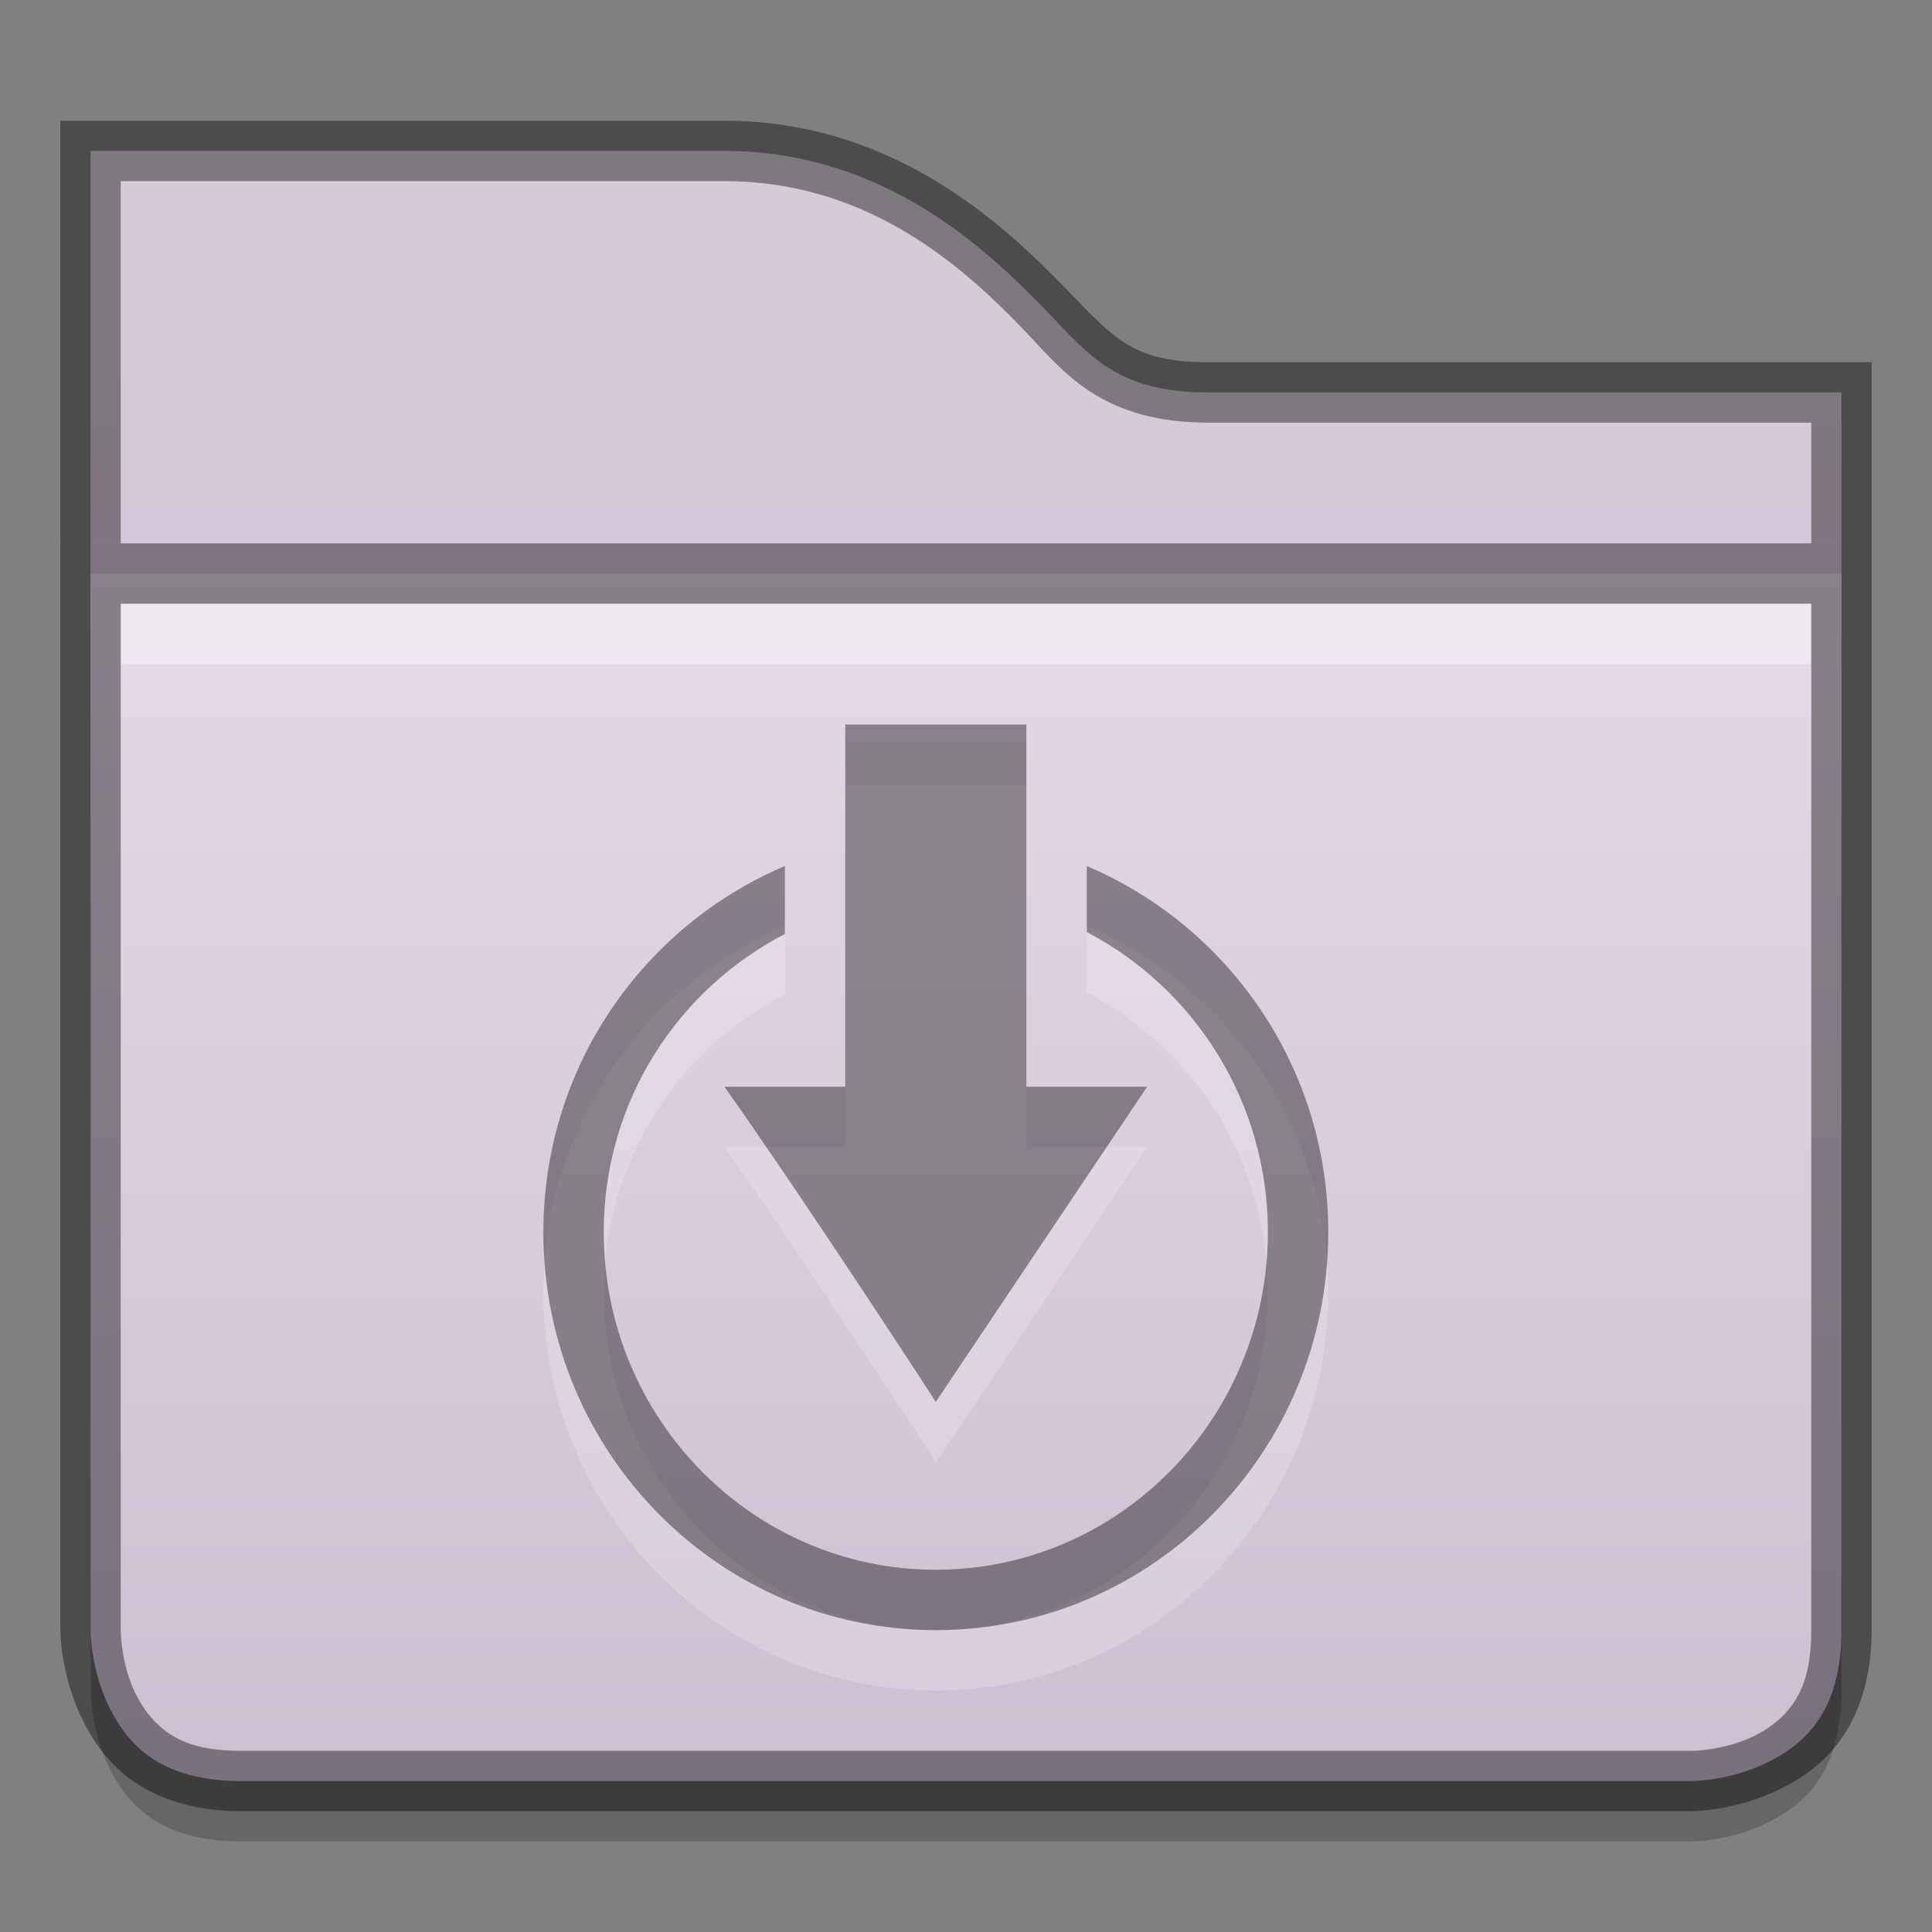 <?xml version="1.0" encoding="UTF-8" standalone="no"?>
<svg xmlns="http://www.w3.org/2000/svg" xmlns:xlink="http://www.w3.org/1999/xlink" xmlns:sodipodi="http://sodipodi.sourceforge.net/DTD/sodipodi-0.dtd" xmlns:inkscape="http://www.inkscape.org/namespaces/inkscape" version="1.1" width="32" height="32">
 <rect width="100%" height="100%" fill="#808080" stroke="none"/>
 <defs id="defs2438">
  <linearGradient x1="46.81" y1="-3.761" x2="22.683" y2="36.569" id="linearGradient2399" xlink:href="#linearGradient4222" gradientUnits="userSpaceOnUse"/>
  <linearGradient id="linearGradient4222">
   <stop id="stop4224" stop-color="#ffffff"/>
   <stop id="stop4226" offset="1" stop-color="#ffffff" stop-opacity="0"/>
  </linearGradient>
  <linearGradient x1="54.57" y1="-14.909" x2="20.825" y2="40.39" id="linearGradient2397" xlink:href="#linearGradient4222" gradientUnits="userSpaceOnUse"/>
  <linearGradient y1="27.631" x2="0" y2="12.5" id="linearGradient2395" xlink:href="#linearGradient5106" gradientUnits="userSpaceOnUse"/>
  <linearGradient id="linearGradient5106">
   <stop id="stop5108" stop-color="#555555"/>
   <stop id="stop5110" offset="1" stop-color="#222222"/>
  </linearGradient>
  <linearGradient y1="27.19" x2="0" y2="12.5" id="linearGradient2393" xlink:href="#linearGradient5106" gradientUnits="userSpaceOnUse"/>
  <linearGradient inkscape:collect="always" xlink:href="#linearGradient5106" id="linearGradient3786" gradientUnits="userSpaceOnUse" y1="27.631" x2="0" y2="12.5" gradientTransform="matrix(1,0,0,-1,-0.985,48)"/>
  <linearGradient inkscape:collect="always" xlink:href="#linearGradient5106" id="linearGradient3789" gradientUnits="userSpaceOnUse" y1="27.19" x2="0" y2="12.5" gradientTransform="matrix(1,0,0,-1,-1,48)"/>
  <clipPath id="clipPath3985">
   <path id="path3987" d="m 309,233 c -0.536,0 -1,0.464 -1,1 l -5e-5,8 -1,0 c -0.328,0 -0.586,0.182 -0.75,0.375 -0.149,0.175 -0.223,0.394 -0.219,0.656 l -0.031,0 0,0.031 c 7.3e-4,0.011 -10e-4,0.019 0,0.031 l 1,26.969 0,0.031 c 0.028,0.297 0.183,0.472 0.344,0.625 0.161,0.153 0.345,0.283 0.656,0.281 l 40,0 c 0.311,10e-4 0.495,-0.129 0.656,-0.281 0.161,-0.153 0.316,-0.329 0.344,-0.625 l 0,-0.031 1,-26.969 0,-0.031 c 10e-4,-0.013 -6.9e-4,-0.019 0,-0.031 0.018,-0.322 -0.121,-0.518 -0.281,-0.688 -0.167,-0.176 -0.383,-0.345 -0.719,-0.344 l -1,0 5e-5,-4 c 1e-5,-0.536 -0.464,-1 -1,-1 l -15,0 c -1.989,0 -3.002,-1.002 -4,-2 -0.998,-0.998 -2.013,-2 -4,-2 l -15,0 z"/>
  </clipPath>
  <linearGradient inkscape:collect="always" xlink:href="#linearGradient4222" id="linearGradient3991" gradientUnits="userSpaceOnUse" y1="243" x2="0" y2="255"/>
  <clipPath id="clipPath3995">
   <path d="m 306,242.093 1,27 c 0.046,0.492 0.506,0.908 1,0.906 l 40,0 c 0.494,0.002 0.954,-0.415 1,-0.906 l 1,-27 c 0.052,-0.554 -0.444,-1.096 -1,-1.094 l -42,0 c -0.609,0 -1.051,0.57 -1,1.094 z" id="path3997"/>
  </clipPath>
  <linearGradient id="linearGradient4968">
   <stop id="stop4970" stop-color="#f1e6f4"/>
   <stop offset="1" id="stop4972" stop-color="#c9bcce"/>
  </linearGradient>
  <linearGradient id="linearGradient11359">
   <stop id="stop11361" stop-color="#d5cbd7"/>
   <stop offset="1" id="stop11363" stop-color="#d9bfdf"/>
  </linearGradient>
  <linearGradient inkscape:collect="always" xlink:href="#linearGradient4222" id="linearGradient3793" gradientUnits="userSpaceOnUse" y1="248" x2="0" y2="268"/>
  <clipPath id="clipPath11991">
   <path d="m 433,42 0,2 0,5 0,5 0,14 c 0,0 4e-5,3 3,3 l 24,0 c 0,0 3,-3.8e-5 3,-3 l 0,-14 0,-5 0,-1 0,-2 -2,0 -9,0 c -1.333,6.1e-5 -1.563,-0.438 -2.562,-1.438 C 448.438,43.563 446.667,42 444,42 l -9,0 -2,0 z" id="path11993"/>
  </clipPath>
  <linearGradient inkscape:collect="always" xlink:href="#linearGradient4222" id="linearGradient3972" gradientUnits="userSpaceOnUse" y1="44" x2="0" y2="56"/>
  <clipPath id="clipPath11726">
   <path id="path11728" d="m 433,45 30,-3.25e-4 0,19 c 0,3 -3,3 -3,3 L 436,67 c -3,0 -3,-3 -3,-3 z"/>
  </clipPath>
  <linearGradient inkscape:collect="always" xlink:href="#linearGradient4968" id="linearGradient5273" gradientUnits="userSpaceOnUse" gradientTransform="matrix(0.762,0,0,0.762,-233.874,-176.691)" y1="231.93" x2="0" y2="273.94"/>
  <linearGradient inkscape:collect="always" xlink:href="#linearGradient11359" id="linearGradient5276" gradientUnits="userSpaceOnUse" gradientTransform="matrix(2,0,0,2,-863.988,-247.996)" y1="127" x2="0" y2="131"/>
  <linearGradient inkscape:collect="always" xlink:href="#linearGradient4222" id="linearGradient3991-9" gradientUnits="userSpaceOnUse" y1="243" x2="0" y2="255"/>
  <linearGradient id="linearGradient4968-2">
   <stop id="stop4970-2" stop-color="#f7f7f7"/>
   <stop offset="0.667" id="stop3794" stop-color="#dedede"/>
   <stop offset="1" id="stop4972-2" stop-color="#c6c6c6"/>
  </linearGradient>
  <linearGradient id="linearGradient11359-6">
   <stop id="stop11361-1" stop-color="#f5f5f5"/>
   <stop offset="1" id="stop11363-6" stop-color="#d7d7d7"/>
  </linearGradient>
 </defs>
 <path inkscape:connector-curvature="0" d="m 1.5,2.5 0,1.5 0,9.5 29,0 0,-5.5 0,-1.5 -1.5,0 -9,0 c -0.721,3.3e-5 -1.255,-0.147 -1.688,-0.438 -0.433,-0.291 -0.731,-0.669 -1.219,-1.156 -0.975,-0.975 -2.622,-2.406 -5.094,-2.406 l -9,0 z" id="path11688" sodipodi:nodetypes="ccccccccssscc" color="#000000" stroke-width="2" fill="url(#linearGradient5276)"/>
 <path d="M 1,2 1,2.5 1,4 1,9 1.5,9 2,9 2,4 2,3 3,3 12,3 c 2.278,0 3.801,1.301 4.75,2.25 0.468,0.468 0.77,0.876 1.281,1.219 C 18.557,6.822 19.211,7 20,7 l 9,0 1,0 0,1 0,1 0.5,0 L 31,9 31,8 31,6.5 31,6 30.5,6 29,6 20,6 C 19.347,6 18.933,5.884 18.594,5.656 18.239,5.418 17.944,5.069 17.438,4.562 16.436,3.561 14.664,2 12,2 L 3,2 1.5,2 z" id="path4022" inkscape:connector-curvature="0" sodipodi:nodetypes="cccccccccssscccccccccccccsssccc" opacity="0.41" color="#000000"/>
 <path inkscape:connector-curvature="0" id="path13866" d="m 1.5,10.5 0,17.5 c 0,0 -0.003,0.65 0.312,1.281 0.315,0.631 0.854,1.219 2.188,1.219 l 24,0 c 0,0 0.651,0.003 1.281,-0.312 0.631,-0.315 1.219,-0.854 1.219,-2.188 l 0,-17.5 z" sodipodi:nodetypes="cccsccscc" opacity="0.2" color="#000000" stroke-width="2"/>
 <path inkscape:connector-curvature="0" d="m 1.5,9.5 0,17.5 c 0,0 -0.003,0.65 0.312,1.281 0.315,0.631 0.854,1.219 2.188,1.219 l 24,0 c 0,0 0.651,0.003 1.281,-0.312 0.631,-0.315 1.219,-0.854 1.219,-2.188 l 0,-17.5 z" id="path11690" sodipodi:nodetypes="cccsccscc" color="#000000" stroke-width="2" fill="url(#linearGradient5273)"/>
 <path d="m 2,10 0,1 28,0 0,-1 z" id="path4026" inkscape:connector-curvature="0" sodipodi:nodetypes="ccccc" opacity="0.4" color="#000000" stroke-width="2" fill="#ffffff"/>
 <path d="M 1,9 1,9.5 1,27 c 0,0 -0.003,0.745 0.375,1.5 0.181,0.362 0.442,0.744 0.875,1.031 C 2.683,29.818 3.26,30 4,30 l 24,0 c 0,0 0.745,0.003 1.5,-0.375 0.362,-0.181 0.744,-0.442 1.031,-0.875 C 30.818,28.317 31,27.74 31,27 L 31,9.5 31,9 30.5,9 1.5,9 z m 1,1 28,0 0,17 c 0,0.593 -0.117,0.939 -0.281,1.188 C 29.554,28.436 29.332,28.615 29.062,28.75 28.556,29.003 28,29 28,29 L 4,29 C 3.407,29 3.061,28.883 2.812,28.719 2.564,28.554 2.385,28.332 2.25,28.062 1.997,27.556 2,27 2,27 z" id="path4024" inkscape:connector-curvature="0" sodipodi:nodetypes="ccccssccsscccccccssccssccc" opacity="0.41" color="#000000"/>
 <g inkscape:groupmode="layer" id="layer2" inkscape:label="Symbol">
  <path id="path3970" d="m 14,13 0,1 0,5 -1,0 -1,0 c 1.467,2.082 3.5,5.219 3.5,5.219 L 19,19 l -1,0 -1,0 0,-5 0,-1 -1,0 -1,0 -1,0 z m -1,2.344 C 10.657,16.338 9,18.668 9,21.406 9,25.049 11.91,28 15.5,28 c 3.59,0 6.5,-2.951 6.5,-6.594 0,-2.738 -1.657,-5.068 -4,-6.062 l 0,1.094 c 1.778,0.928 3,2.805 3,4.969 C 21,24.488 18.538,27 15.5,27 12.462,27 10,24.488 10,21.406 c 0,-2.164 1.222,-4.014 3,-4.938 l 0,-1.125 z" inkscape:connector-curvature="0" opacity="0.2" color="#000000" stroke-width="2" fill="#ffffff"/>
  <path d="M 14 12 L 14 13 L 14 18 L 13 18 L 12 18 C 13.467 20.082 15.5 23.219 15.5 23.219 L 19 18 L 18 18 L 17 18 L 17 13 L 17 12 L 16 12 L 15 12 L 14 12 z M 13 14.344 C 10.657 15.338 9 17.668 9 20.406 C 9 24.049 11.91 27 15.5 27 C 19.09 27 22 24.049 22 20.406 C 22 17.668 20.343 15.339 18 14.344 L 18 15.438 C 19.778 16.365 21 18.242 21 20.406 C 21 23.488 18.538 26 15.5 26 C 12.462 26 10 23.488 10 20.406 C 10 18.242 11.222 16.393 13 15.469 L 13 14.344 z " id="path1299" opacity="0.4" color="#000000" stroke-width="2"/>
 </g>
</svg>
